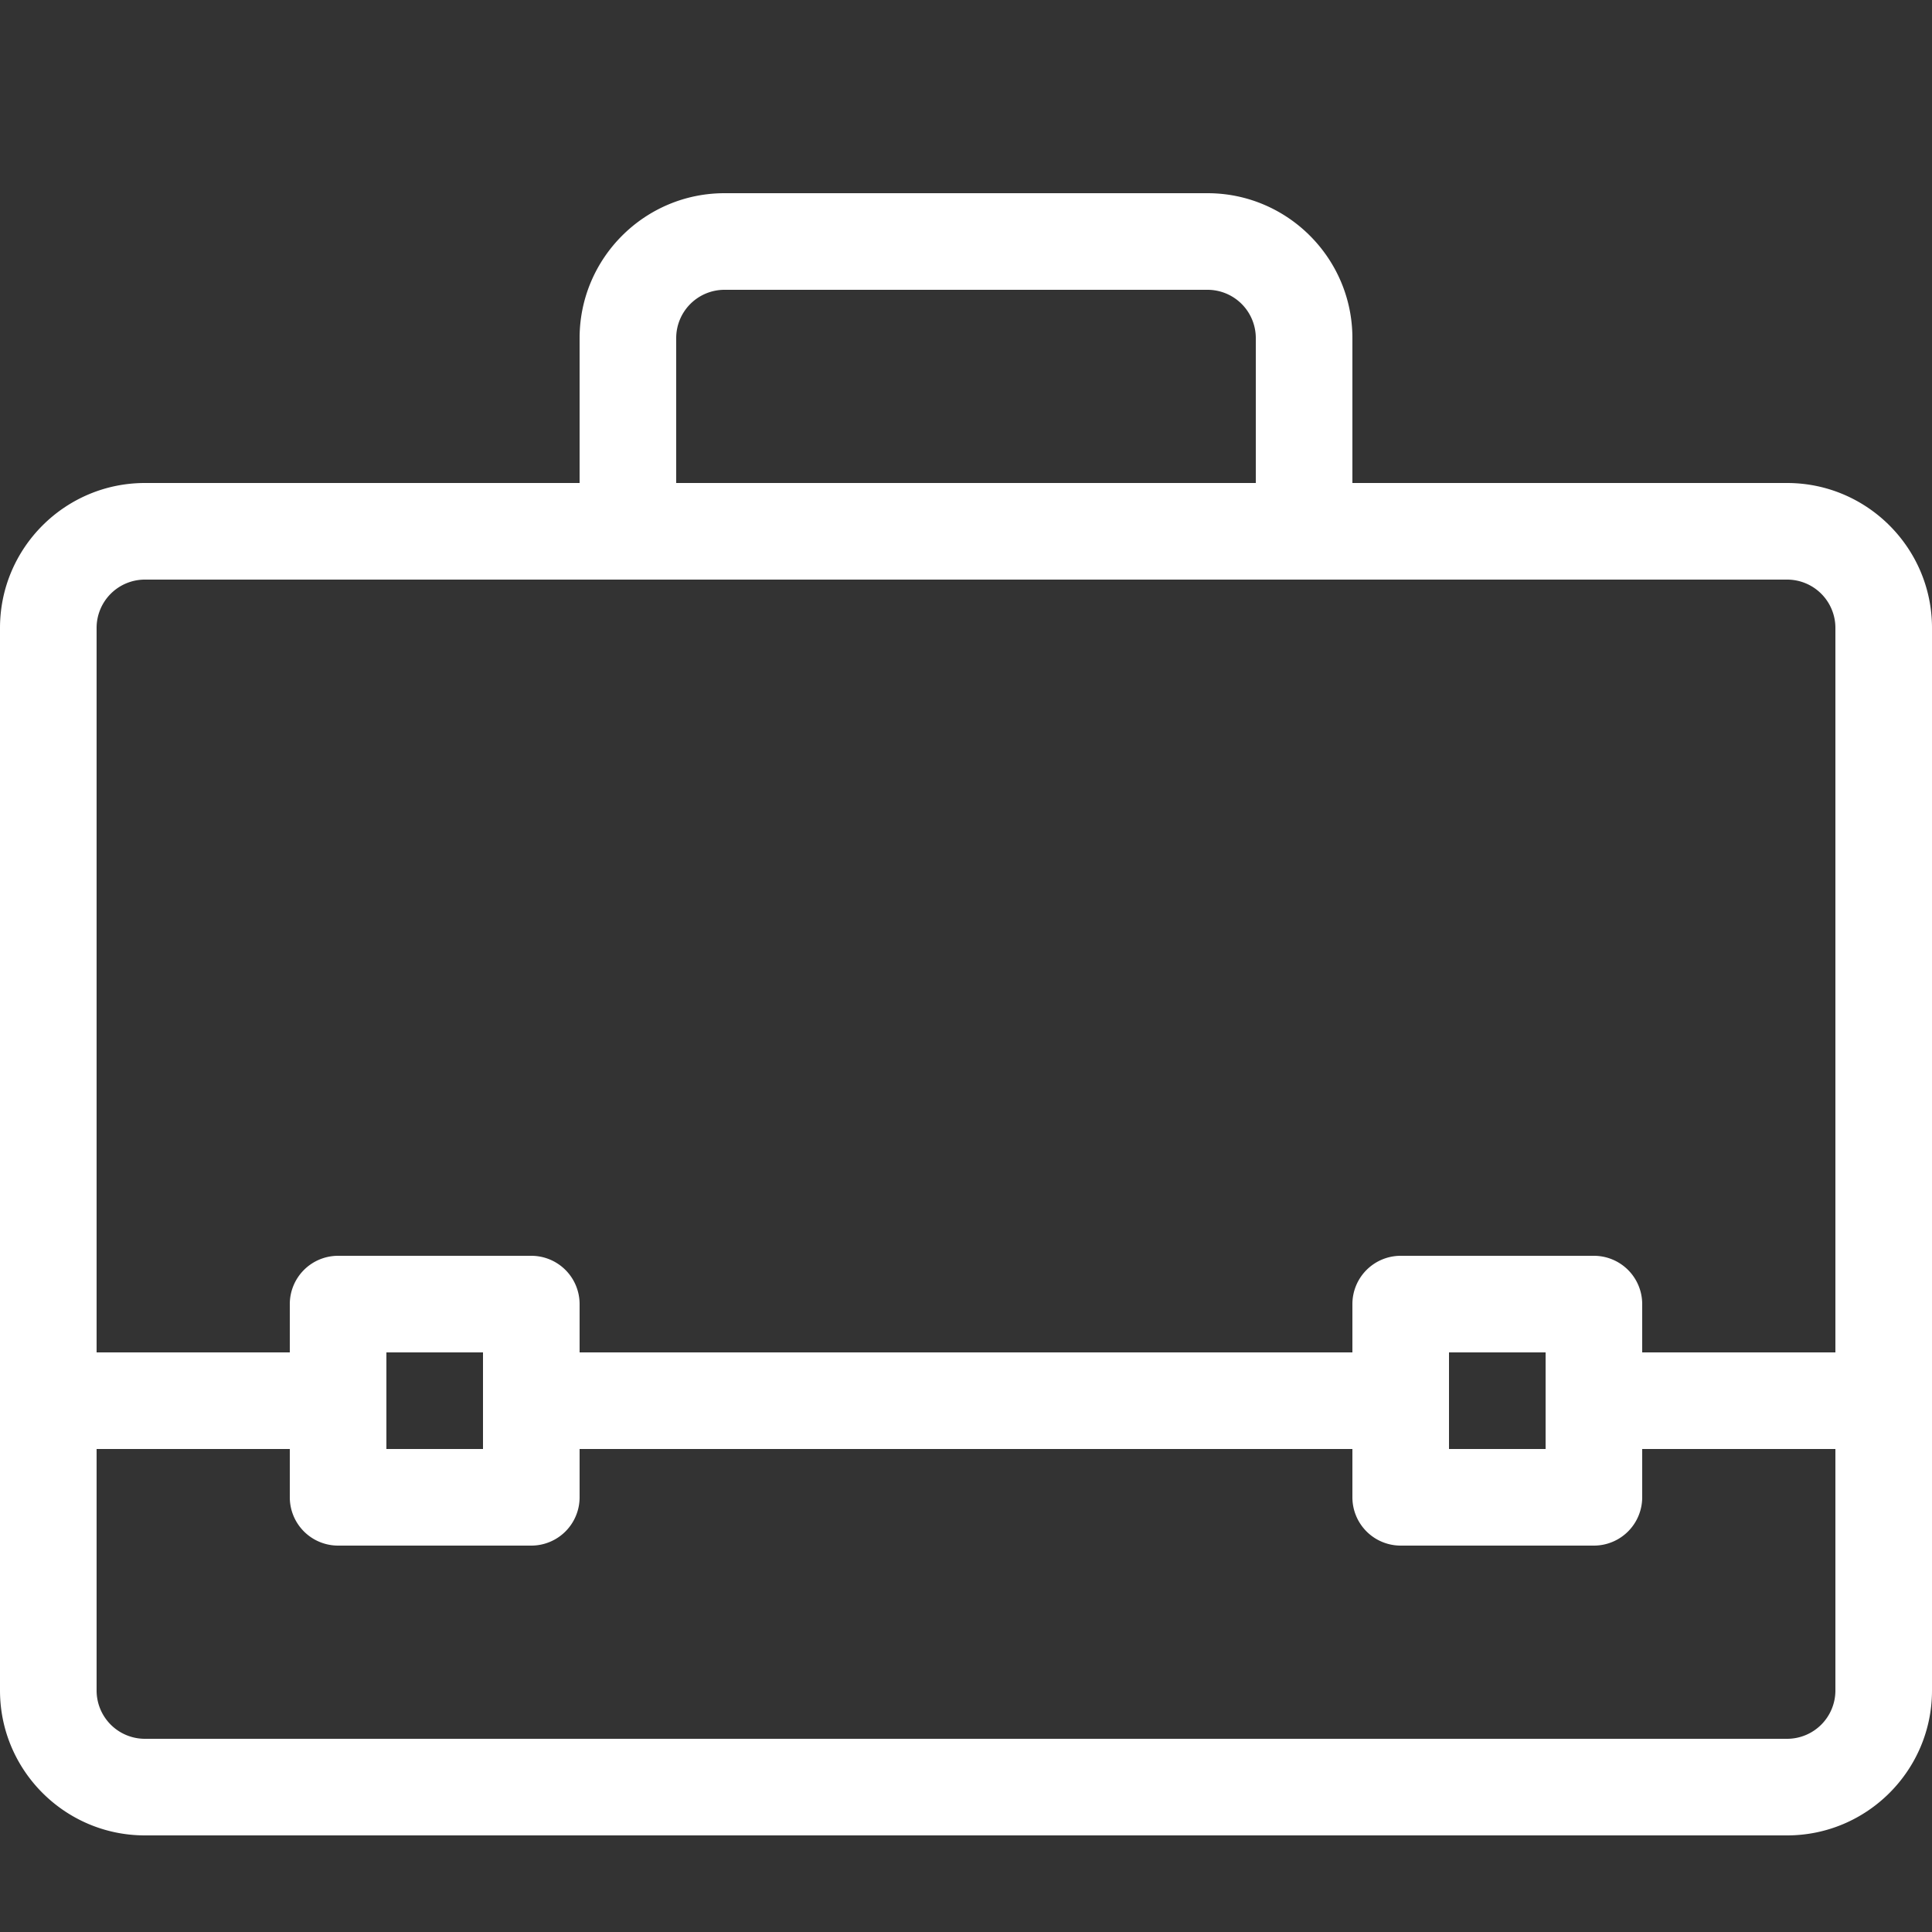 <svg xmlns="http://www.w3.org/2000/svg" width="20" height="20">
  <rect width="100%" height="100%" fill="#333333" stroke="none"/>
  <path fill="#fff" d="M18.5 5H14V3.5c0-.827-.673-1.5-1.5-1.5h-5C6.673 2 6 2.673 6 3.5V5H1.5C.673 5 0 5.673 0 6.5v11c0 .827.673 1.5 1.5 1.5h17c.827 0 1.5-.673 1.5-1.5v-11c0-.827-.673-1.5-1.5-1.5zM7 3.5a.5.5 0 0 1 .5-.5h5a.5.5 0 0 1 .5.5V5H7V3.5zM1.5 6h17a.5.5 0 0 1 .5.5V14h-2v-.5a.5.5 0 0 0-.5-.5h-2a.5.5 0 0 0-.5.5v.5H6v-.5a.5.5 0 0 0-.5-.5h-2a.5.5 0 0 0-.5.5v.5H1V6.5a.5.5 0 0 1 .5-.5zM16 14v1h-1v-1h1zM5 14v1H4v-1h1zm13.5 4h-17a.5.5 0 0 1-.5-.5V15h2v.5a.5.5 0 0 0 .5.5h2a.5.5 0 0 0 .5-.5V15h8v.5a.5.5 0 0 0 .5.5h2a.5.5 0 0 0 .5-.5V15h2v2.5a.5.5 0 0 1-.5.5z"/>
</svg>
